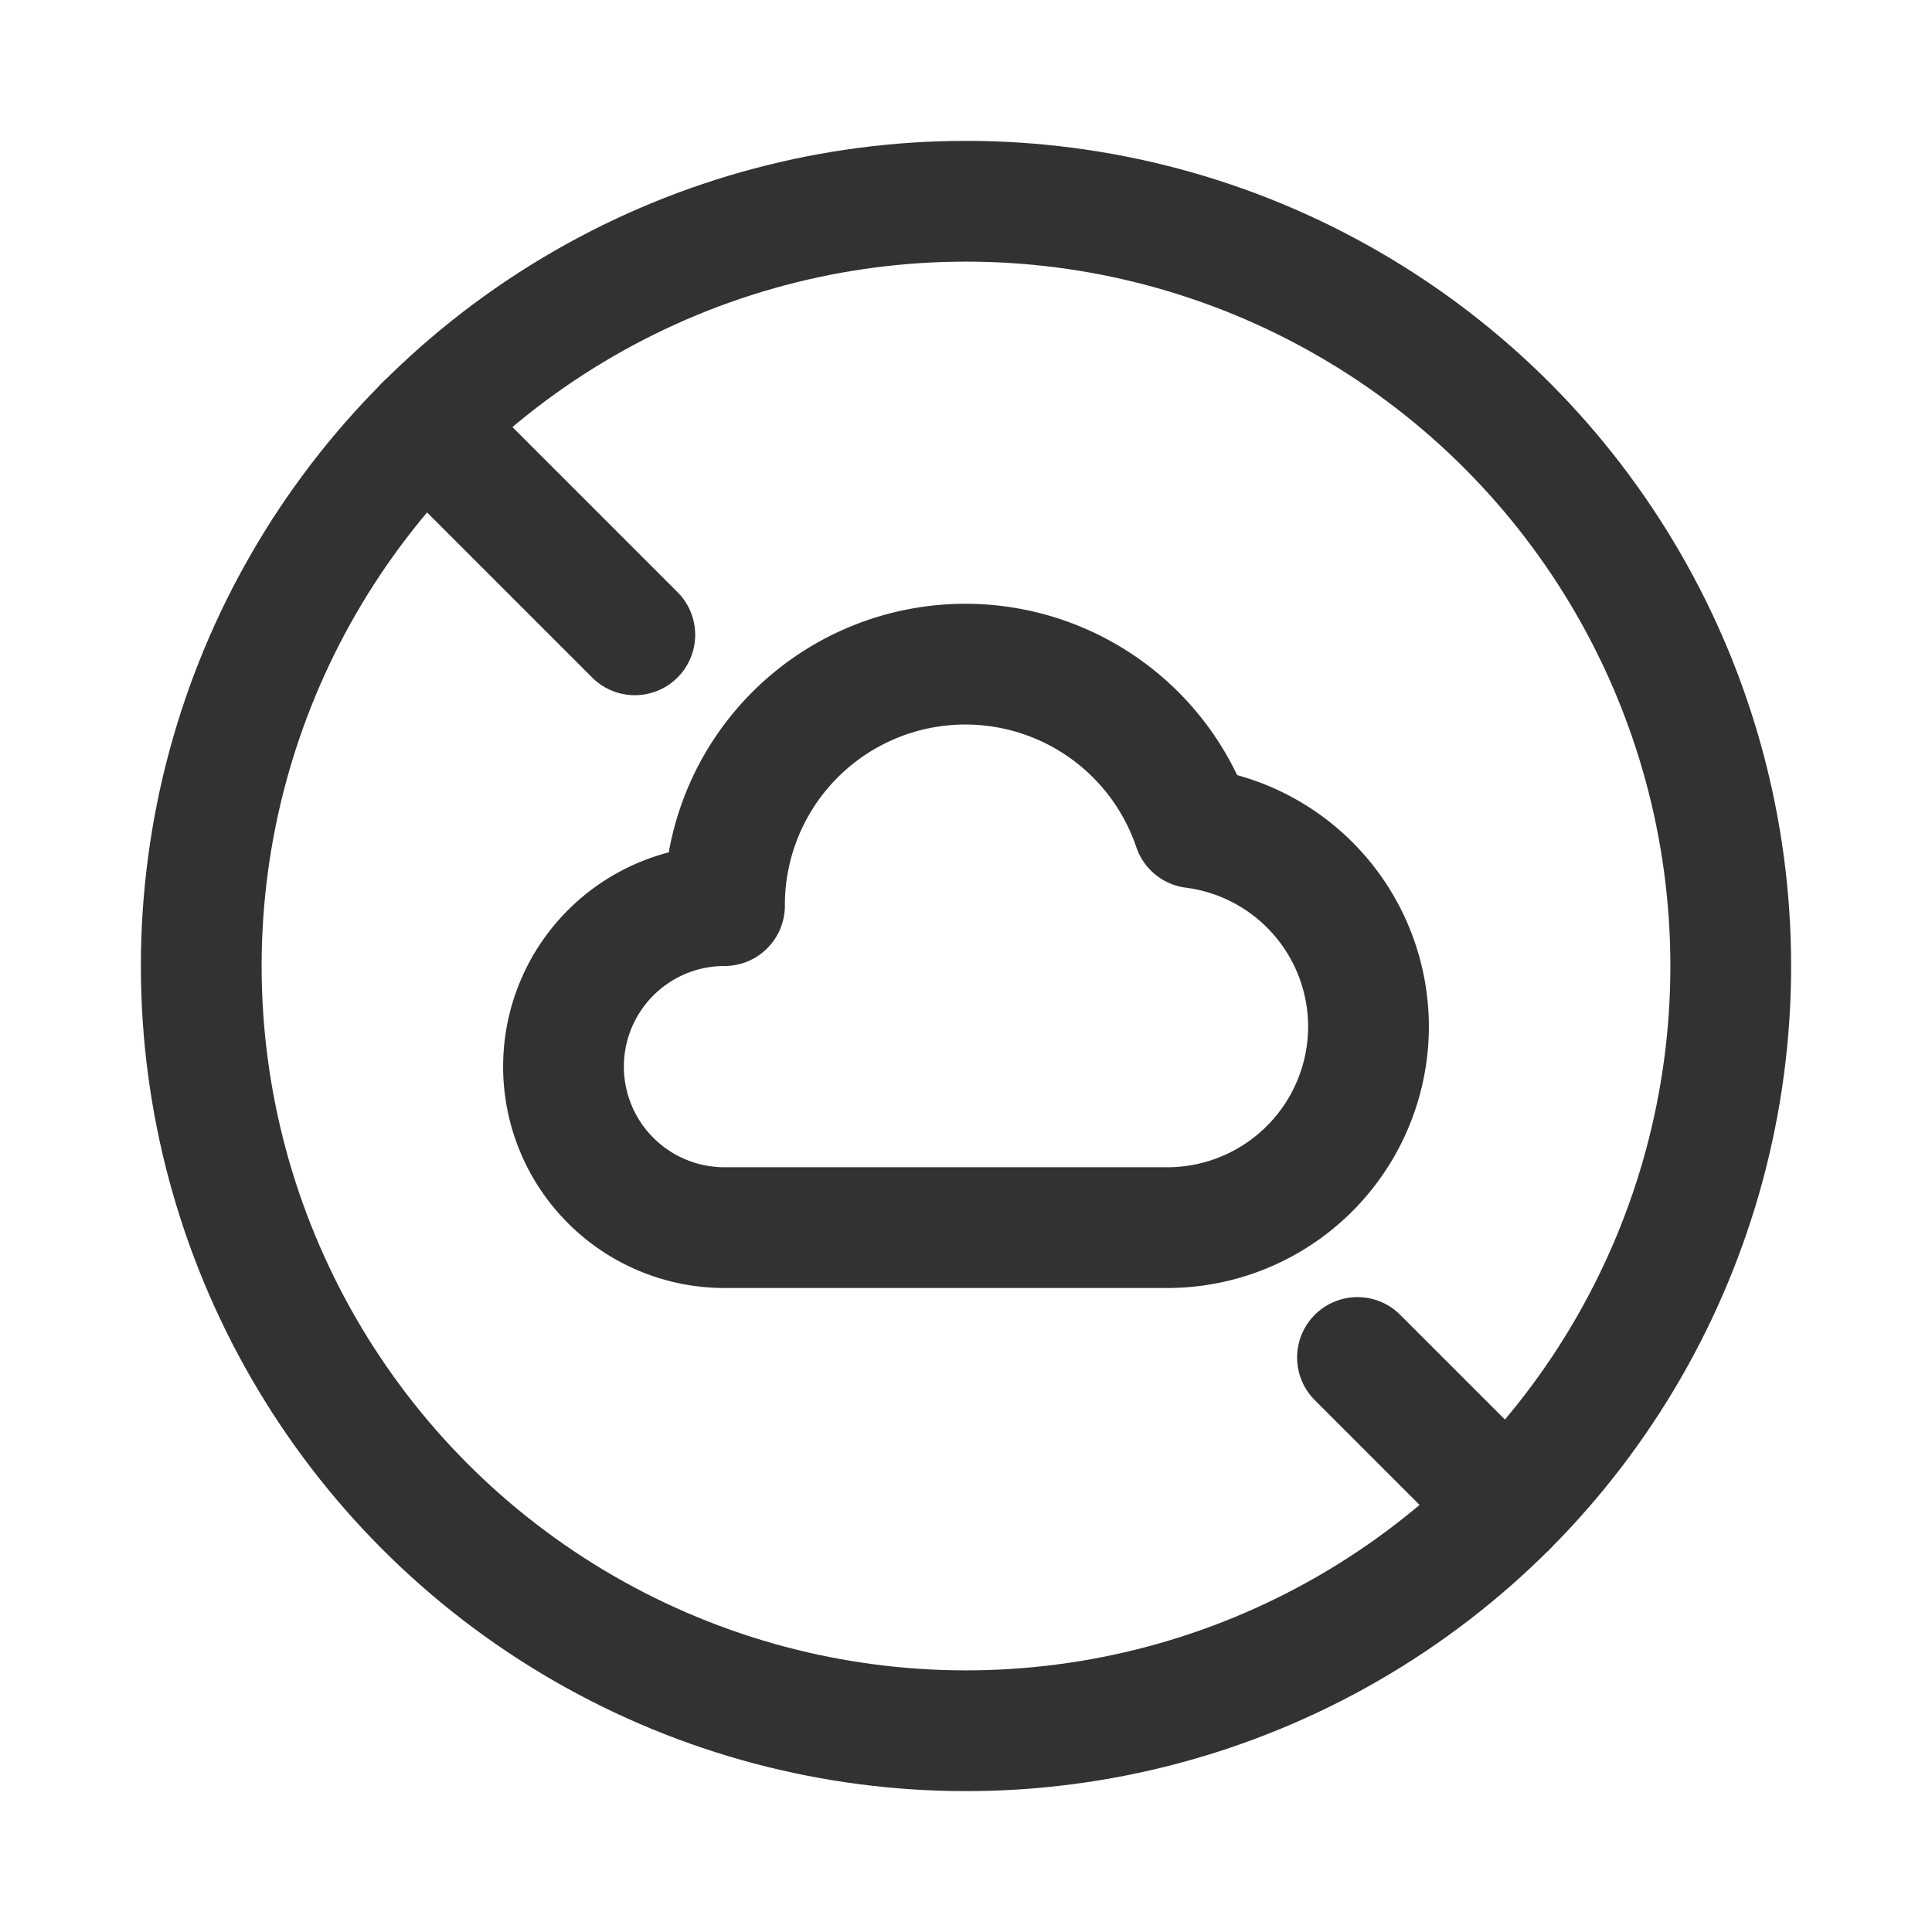 <svg id="Layer_3" data-name="Layer 3" xmlns="http://www.w3.org/2000/svg" viewBox="0 0 24 24"><rect width="24" height="24" fill="none"/><line x1="18.717" y1="18.717" x2="16.863" y2="16.863" fill="none" stroke="#323232" stroke-linecap="round" stroke-linejoin="round" stroke-width="1.5"/><path d="M17,12.75a2.5,2.5,0,0,1-2.5,2.5H9a2,2,0,0,1,0-4,2.992,2.992,0,0,1,5.826-.967A2.492,2.492,0,0,1,17,12.75Z" fill="none" stroke="#323232" stroke-linecap="round" stroke-linejoin="round" stroke-width="1.5"/><line x1="7.886" y1="7.886" x2="5.282" y2="5.282" fill="none" stroke="#323232" stroke-linecap="round" stroke-linejoin="round" stroke-width="1.5"/><circle cx="12" cy="12" r="9.5" fill="none" stroke="#323232" stroke-linecap="round" stroke-linejoin="round" stroke-width="1.5"/></svg>
